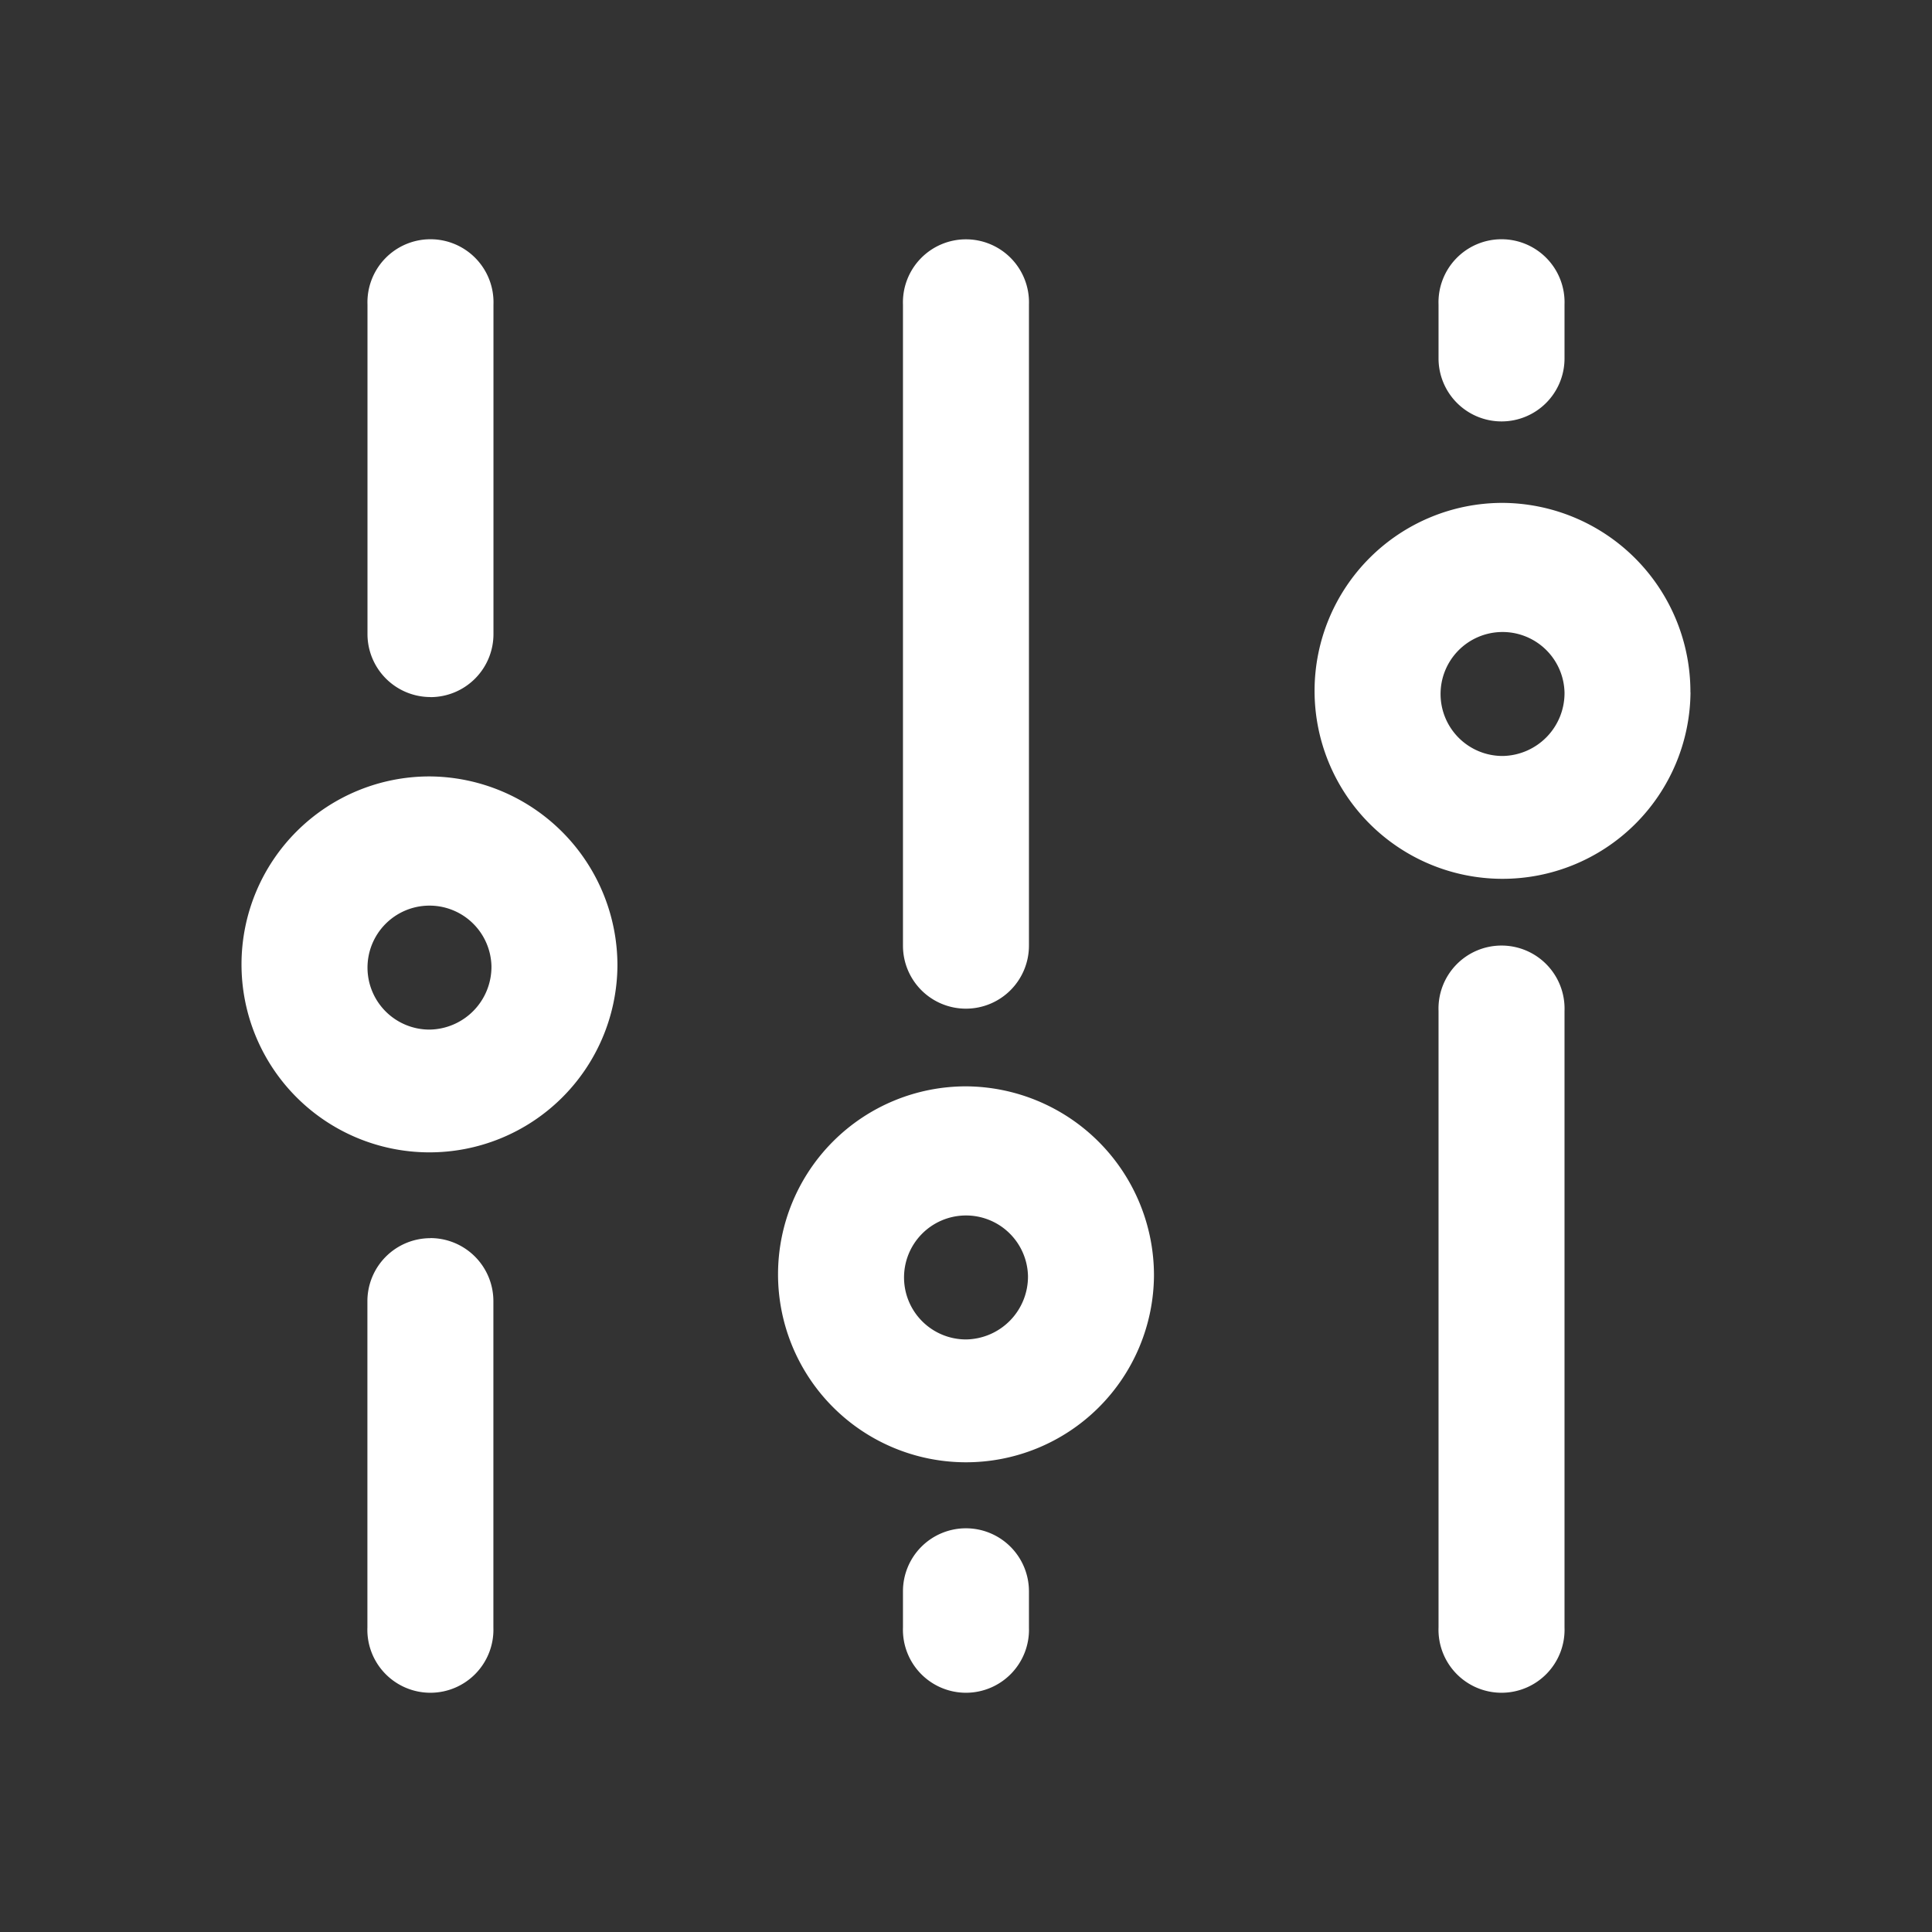 <svg xmlns="http://www.w3.org/2000/svg" width="24" height="24" viewBox="0 0 24 24">
    <rect x="0" y="0" width="24" height="24" fill="#333333" stroke="none"/>
    <defs>
        <style>
            .cls-1{fill:none}.cls-2{clip-path:url(#clip-path)}.cls-3{fill:#ffffff}
        </style>
        <clipPath id="clip-path">
            <path d="M0 0h24v24H0z" class="cls-1"/>
        </clipPath>
    </defs>
    <g id="Component" class="cls-2">
        <path id="Path_145" d="M1631.436 3578.557v7.66a.783.783 0 1 1-1.565 0v-7.66a.783.783 0 1 1 1.565 0zm-.782-7.322a.782.782 0 0 0 .782-.782v-.67a.783.783 0 1 0-1.565 0v.67a.783.783 0 0 0 .782.782zm-10.983 6.765a2.335 2.335 0 1 1-2.335-2.355 2.348 2.348 0 0 1 2.335 2.355zm-1.565 0a.77.77 0 1 0-.77.79.78.78 0 0 0 .77-.79zm8.23 3.849a2.335 2.335 0 1 1-2.335-2.354 2.348 2.348 0 0 1 2.335 2.354zm-1.565 0a.77.77 0 1 0-.77.79.781.781 0 0 0 .77-.79zm8.23-7.247a2.335 2.335 0 1 1-2.335-2.355 2.347 2.347 0 0 1 2.334 2.353zm-1.565 0a.77.77 0 1 0-.77.789.781.781 0 0 0 .77-.791zm-7.436 10.383a.782.782 0 0 0-.782.782v.45a.783.783 0 1 0 1.565 0v-.45a.783.783 0 0 0-.783-.782zm0-6.455a.783.783 0 0 0 .783-.782v-7.964a.783.783 0 1 0-1.565 0v7.964a.782.782 0 0 0 .782.782zm-6.652 2.851a.783.783 0 0 0-.783.782v4.054a.783.783 0 1 0 1.565 0v-4.054a.783.783 0 0 0-.781-.783zm0-6.721a.783.783 0 0 0 .783-.783v-4.094a.783.783 0 1 0-1.565 0v4.094a.783.783 0 0 0 .783.782z" class="cls-3" data-name="Path 145" transform="translate(-1612.001 -3566)"/>
        <g id="Group_1974" data-name="Group 1974" transform="translate(-568 -190)">
            <path id="Rectangle_936" d="M0 0h24v24H0z" class="cls-1" data-name="Rectangle 936" transform="translate(568 190)"/>
        </g>
    </g>
</svg>
